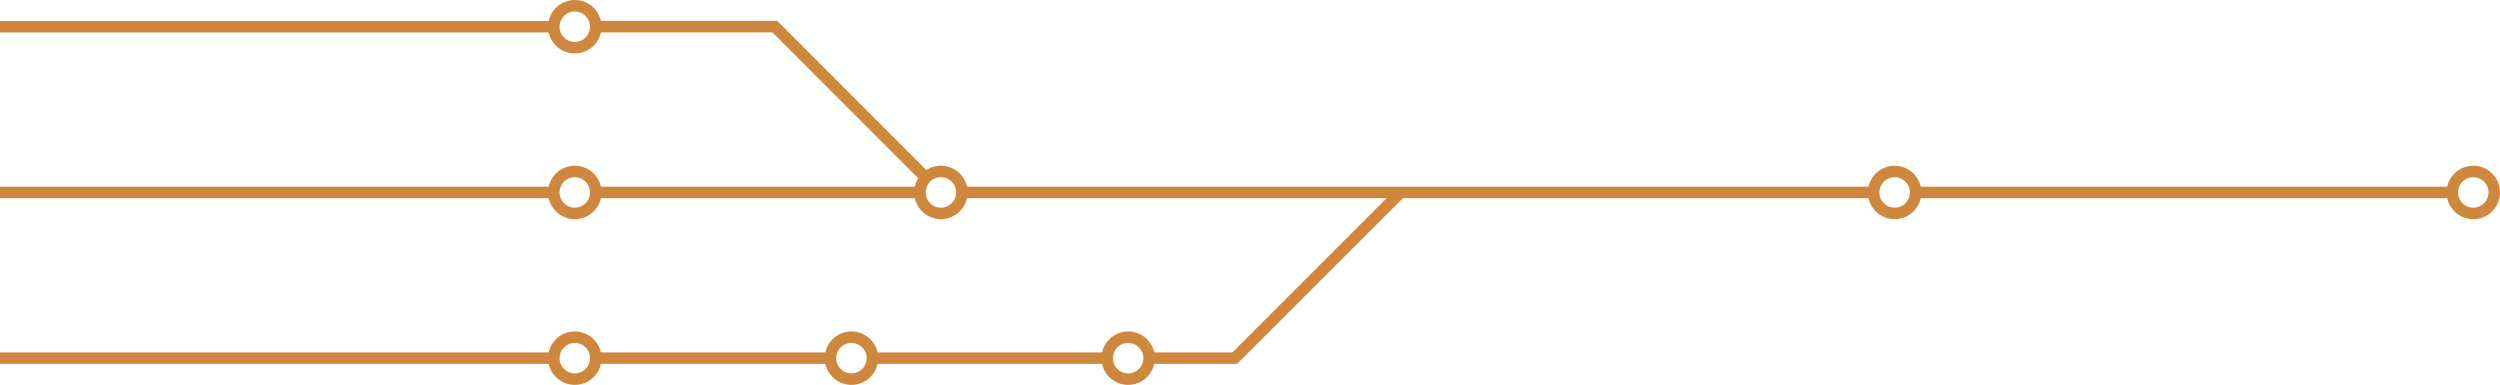 <svg id="Layer_1" data-name="Layer 1" xmlns="http://www.w3.org/2000/svg" viewBox="0 0 434.94 66.96"><defs><style>.cls-1{fill:none;stroke:#ce873d;stroke-miterlimit:10;stroke-width:2px;}</style></defs><title>path-1</title><path class="cls-1" d="M333.27 33.48h93.38M167.35 33.48h158.63M103.65 33.48h56.4M0 33.48h96.35"/><circle class="cls-1" cx="100" cy="33.48" r="3.65"/><circle class="cls-1" cx="430.29" cy="33.48" r="3.65"/><circle class="cls-1" cx="329.62" cy="33.48" r="3.65"/><path class="cls-1" d="M96.35 62.31H0M144.49 62.31h-40.84M192.62 62.31h-40.84M243.65 33.48l-28.84 28.83h-14.9M96.35 4.65H0M161.09 30.93L134.81 4.64h-31.16"/><circle class="cls-1" cx="163.7" cy="33.48" r="3.65"/><circle class="cls-1" cx="100" cy="4.65" r="3.65"/><circle class="cls-1" cx="196.27" cy="62.31" r="3.65"/><circle class="cls-1" cx="148.13" cy="62.31" r="3.65"/><circle class="cls-1" cx="100" cy="62.31" r="3.65"/></svg>